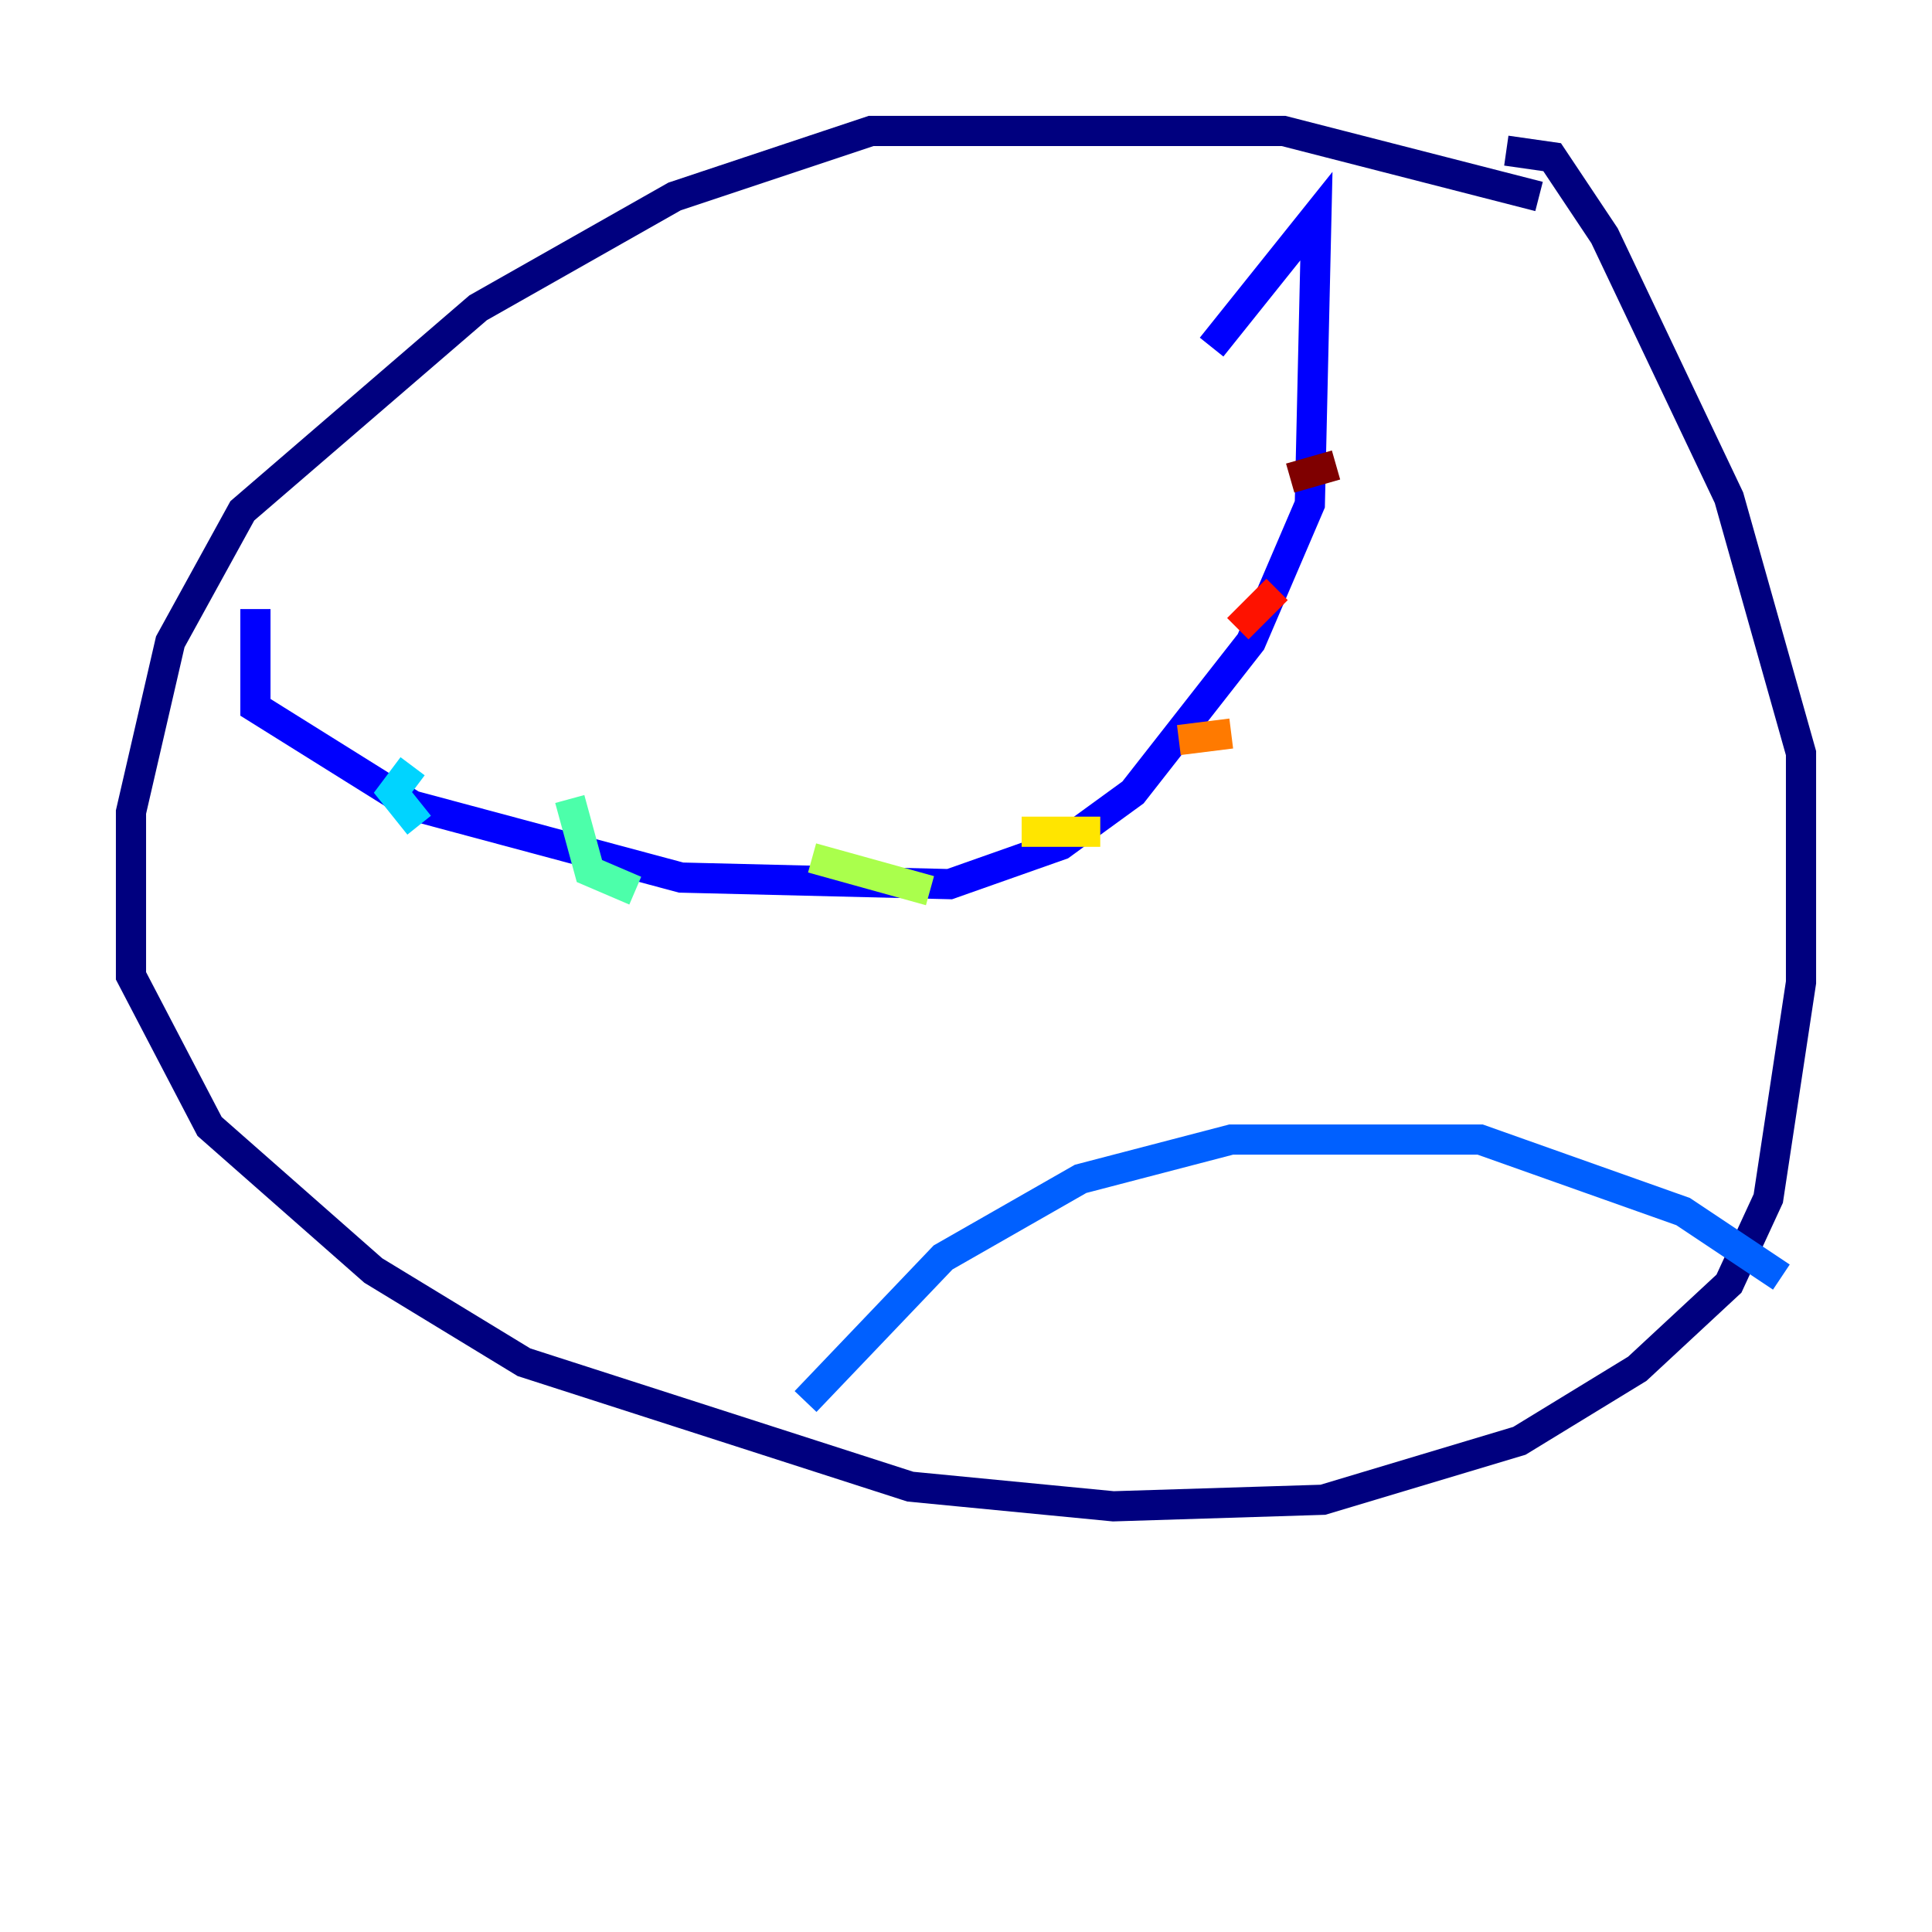 <?xml version="1.0" encoding="utf-8" ?>
<svg baseProfile="tiny" height="128" version="1.2" viewBox="0,0,128,128" width="128" xmlns="http://www.w3.org/2000/svg" xmlns:ev="http://www.w3.org/2001/xml-events" xmlns:xlink="http://www.w3.org/1999/xlink"><defs /><polyline fill="none" points="101.966,13.017 85.044,8.678 57.709,8.678 44.691,13.017 31.675,20.393 16.054,33.844 11.281,42.522 8.678,53.803 8.678,64.651 13.885,74.63 24.732,84.176 34.712,90.251 60.312,98.495 73.763,99.797 87.647,99.363 100.664,95.458 108.475,90.685 114.549,85.044 117.153,79.403 119.322,65.085 119.322,49.898 114.549,32.976 106.305,15.62 102.834,10.414 99.797,9.98" stroke="#00007f" stroke-width="2" /><polyline fill="none" points="16.922,40.352 16.922,46.861 27.336,53.37 45.125,58.142 62.915,58.576 70.291,55.973 75.064,52.502 82.875,42.522 86.78,33.41 87.214,14.319 80.271,22.997" stroke="#0000fe" stroke-width="2" /><polyline fill="none" points="53.37,92.854 62.481,83.308 71.593,78.102 81.573,75.498 98.061,75.498 111.512,80.271 118.02,84.61" stroke="#0060ff" stroke-width="2" /><polyline fill="none" points="27.336,50.766 26.034,52.502 27.77,54.671" stroke="#00d4ff" stroke-width="2" /><polyline fill="none" points="37.749,52.936 39.051,57.709 42.088,59.01" stroke="#4cffaa" stroke-width="2" /><polyline fill="none" points="53.803,56.841 61.614,59.01" stroke="#aaff4c" stroke-width="2" /><polyline fill="none" points="67.688,55.105 72.895,55.105" stroke="#ffe500" stroke-width="2" /><polyline fill="none" points="78.102,49.031 81.573,48.597" stroke="#ff7a00" stroke-width="2" /><polyline fill="none" points="82.007,41.654 84.61,39.051" stroke="#fe1200" stroke-width="2" /><polyline fill="none" points="85.478,31.675 88.515,30.807" stroke="#7f0000" stroke-width="2" /></svg>